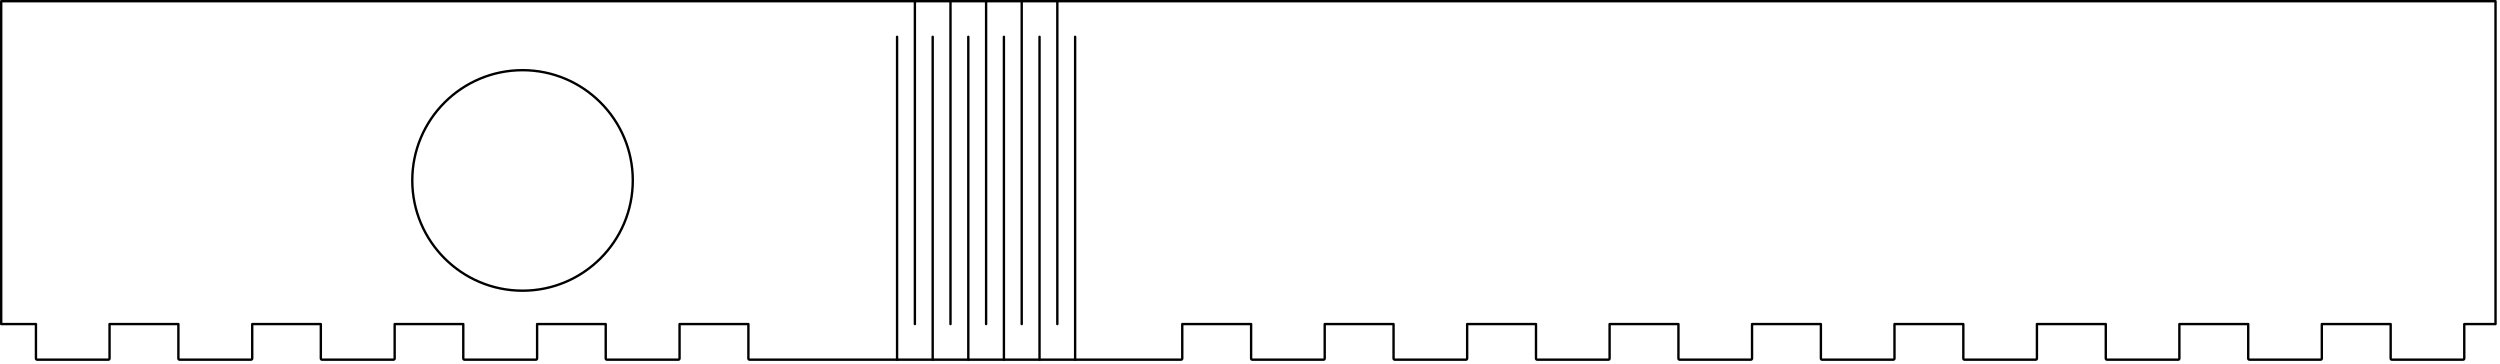 <?xml version="1.0" encoding="UTF-8" standalone="no"?>
<!DOCTYPE svg PUBLIC "-//W3C//DTD SVG 1.1//EN" "http://www.w3.org/Graphics/SVG/1.1/DTD/svg11.dtd">
<svg width="100%" height="100%" viewBox="0 0 597 87" version="1.1" xmlns="http://www.w3.org/2000/svg" xmlns:xlink="http://www.w3.org/1999/xlink" xml:space="preserve" xmlns:serif="http://www.serif.com/" style="fill-rule:evenodd;clip-rule:evenodd;stroke-linecap:round;stroke-linejoin:round;">
    <g transform="matrix(1,0,0,1,0.001,-2.50355e-14)">
        <g transform="matrix(1,0,0,1,34.072,0.002)">
            <g id="p-1" transform="matrix(1,0,0,1,482.762,-116.024)">
                <g>
                    <g transform="matrix(1,0,0,1,-719.377,-378.197)">
                        <path d="M245.142,571.606L228.701,571.606L228.701,579.827C228.701,579.983 228.573,580.11 228.417,580.11L211.409,580.11C211.253,580.11 211.126,579.983 211.126,579.827L211.126,571.606L202.827,571.606L202.827,494.504L798.473,494.504L798.473,571.606L791.008,571.606L791.008,579.827C791.008,579.983 790.88,580.11 790.724,580.11L773.717,580.11C773.558,580.11 773.433,579.983 773.433,579.827L773.433,571.606L756.992,571.606L756.992,579.827C756.992,579.983 756.865,580.11 756.709,580.11L739.701,580.11C739.542,580.11 739.417,579.983 739.417,579.827L739.417,571.606L722.976,571.606L722.976,579.827C722.976,579.983 722.849,580.11 722.693,580.11L705.685,580.11C705.526,580.11 705.402,579.983 705.402,579.827L705.402,571.606L688.961,571.606L688.961,579.827C688.961,579.983 688.833,580.11 688.677,580.11L671.669,580.11C671.511,580.11 671.386,579.983 671.386,579.827L671.386,571.606L654.945,571.606L654.945,579.827C654.945,579.983 654.817,580.11 654.661,580.11L637.654,580.11C637.495,580.11 637.37,579.983 637.37,579.827L637.37,571.606L620.929,571.606L620.929,579.827C620.929,579.983 620.802,580.11 620.646,580.11L603.638,580.11C603.479,580.11 603.354,579.983 603.354,579.827L603.354,571.606L586.913,571.606L586.913,579.827C586.913,579.983 586.786,580.11 586.63,580.11L569.622,580.11C569.463,580.11 569.339,579.983 569.339,579.827L569.339,571.606L552.898,571.606L552.898,579.827C552.898,579.983 552.77,580.11 552.614,580.11L535.606,580.11C535.448,580.11 535.323,579.983 535.323,579.827L535.323,571.606L518.882,571.606L518.882,579.827C518.882,579.983 518.754,580.11 518.598,580.11L501.591,580.11C501.432,580.11 501.307,579.983 501.307,579.827L501.307,571.606L484.866,571.606L484.866,579.827C484.866,579.983 484.739,580.11 484.583,580.11L381.543,580.11C381.387,580.11 381.26,579.983 381.26,579.827L381.26,571.606L364.819,571.606L364.819,579.827C364.819,579.983 364.691,580.11 364.535,580.11L347.472,580.11C347.316,580.11 347.189,579.983 347.189,579.827L347.189,571.606L330.803,571.606L330.803,579.827C330.803,579.983 330.676,580.11 330.52,580.11L313.458,580.11C313.301,580.11 313.174,579.983 313.174,579.827L313.174,571.606L296.787,571.606L296.787,579.827C296.787,579.983 296.66,580.11 296.504,580.11L279.441,580.11C279.285,580.11 279.157,579.983 279.157,579.827L279.157,571.606L262.772,571.606L262.772,579.827C262.772,579.983 262.644,580.11 262.488,580.11L245.425,580.11C245.269,580.11 245.142,579.983 245.142,579.827L245.142,571.606ZM327.324,510.978C312.792,510.978 300.995,522.776 300.995,537.307C300.995,551.838 312.792,563.636 327.324,563.636C341.855,563.636 353.653,551.838 353.653,537.307C353.653,522.776 341.855,510.978 327.324,510.978Z" style="fill:none;stroke:black;stroke-width:0.57px;"/>
                    </g>
                    <g transform="matrix(1,0,0,1,-719.377,-378.197)">
                        <path d="M416.764,580.11L416.764,503.008M421.016,494.504L421.016,571.606M425.268,580.11L425.268,503.008M429.52,494.504L429.52,571.606M433.772,580.11L433.772,503.008M438.024,494.504L438.024,571.606M442.276,580.11L442.276,503.008M446.528,494.504L446.528,571.606M450.78,580.11L450.78,503.008M455.031,494.504L455.031,571.606M459.283,580.11L459.283,503.008" style="fill:none;fill-rule:nonzero;stroke:black;stroke-width:0.57px;"/>
                    </g>
                </g>
            </g>
        </g>
    </g>
</svg>
